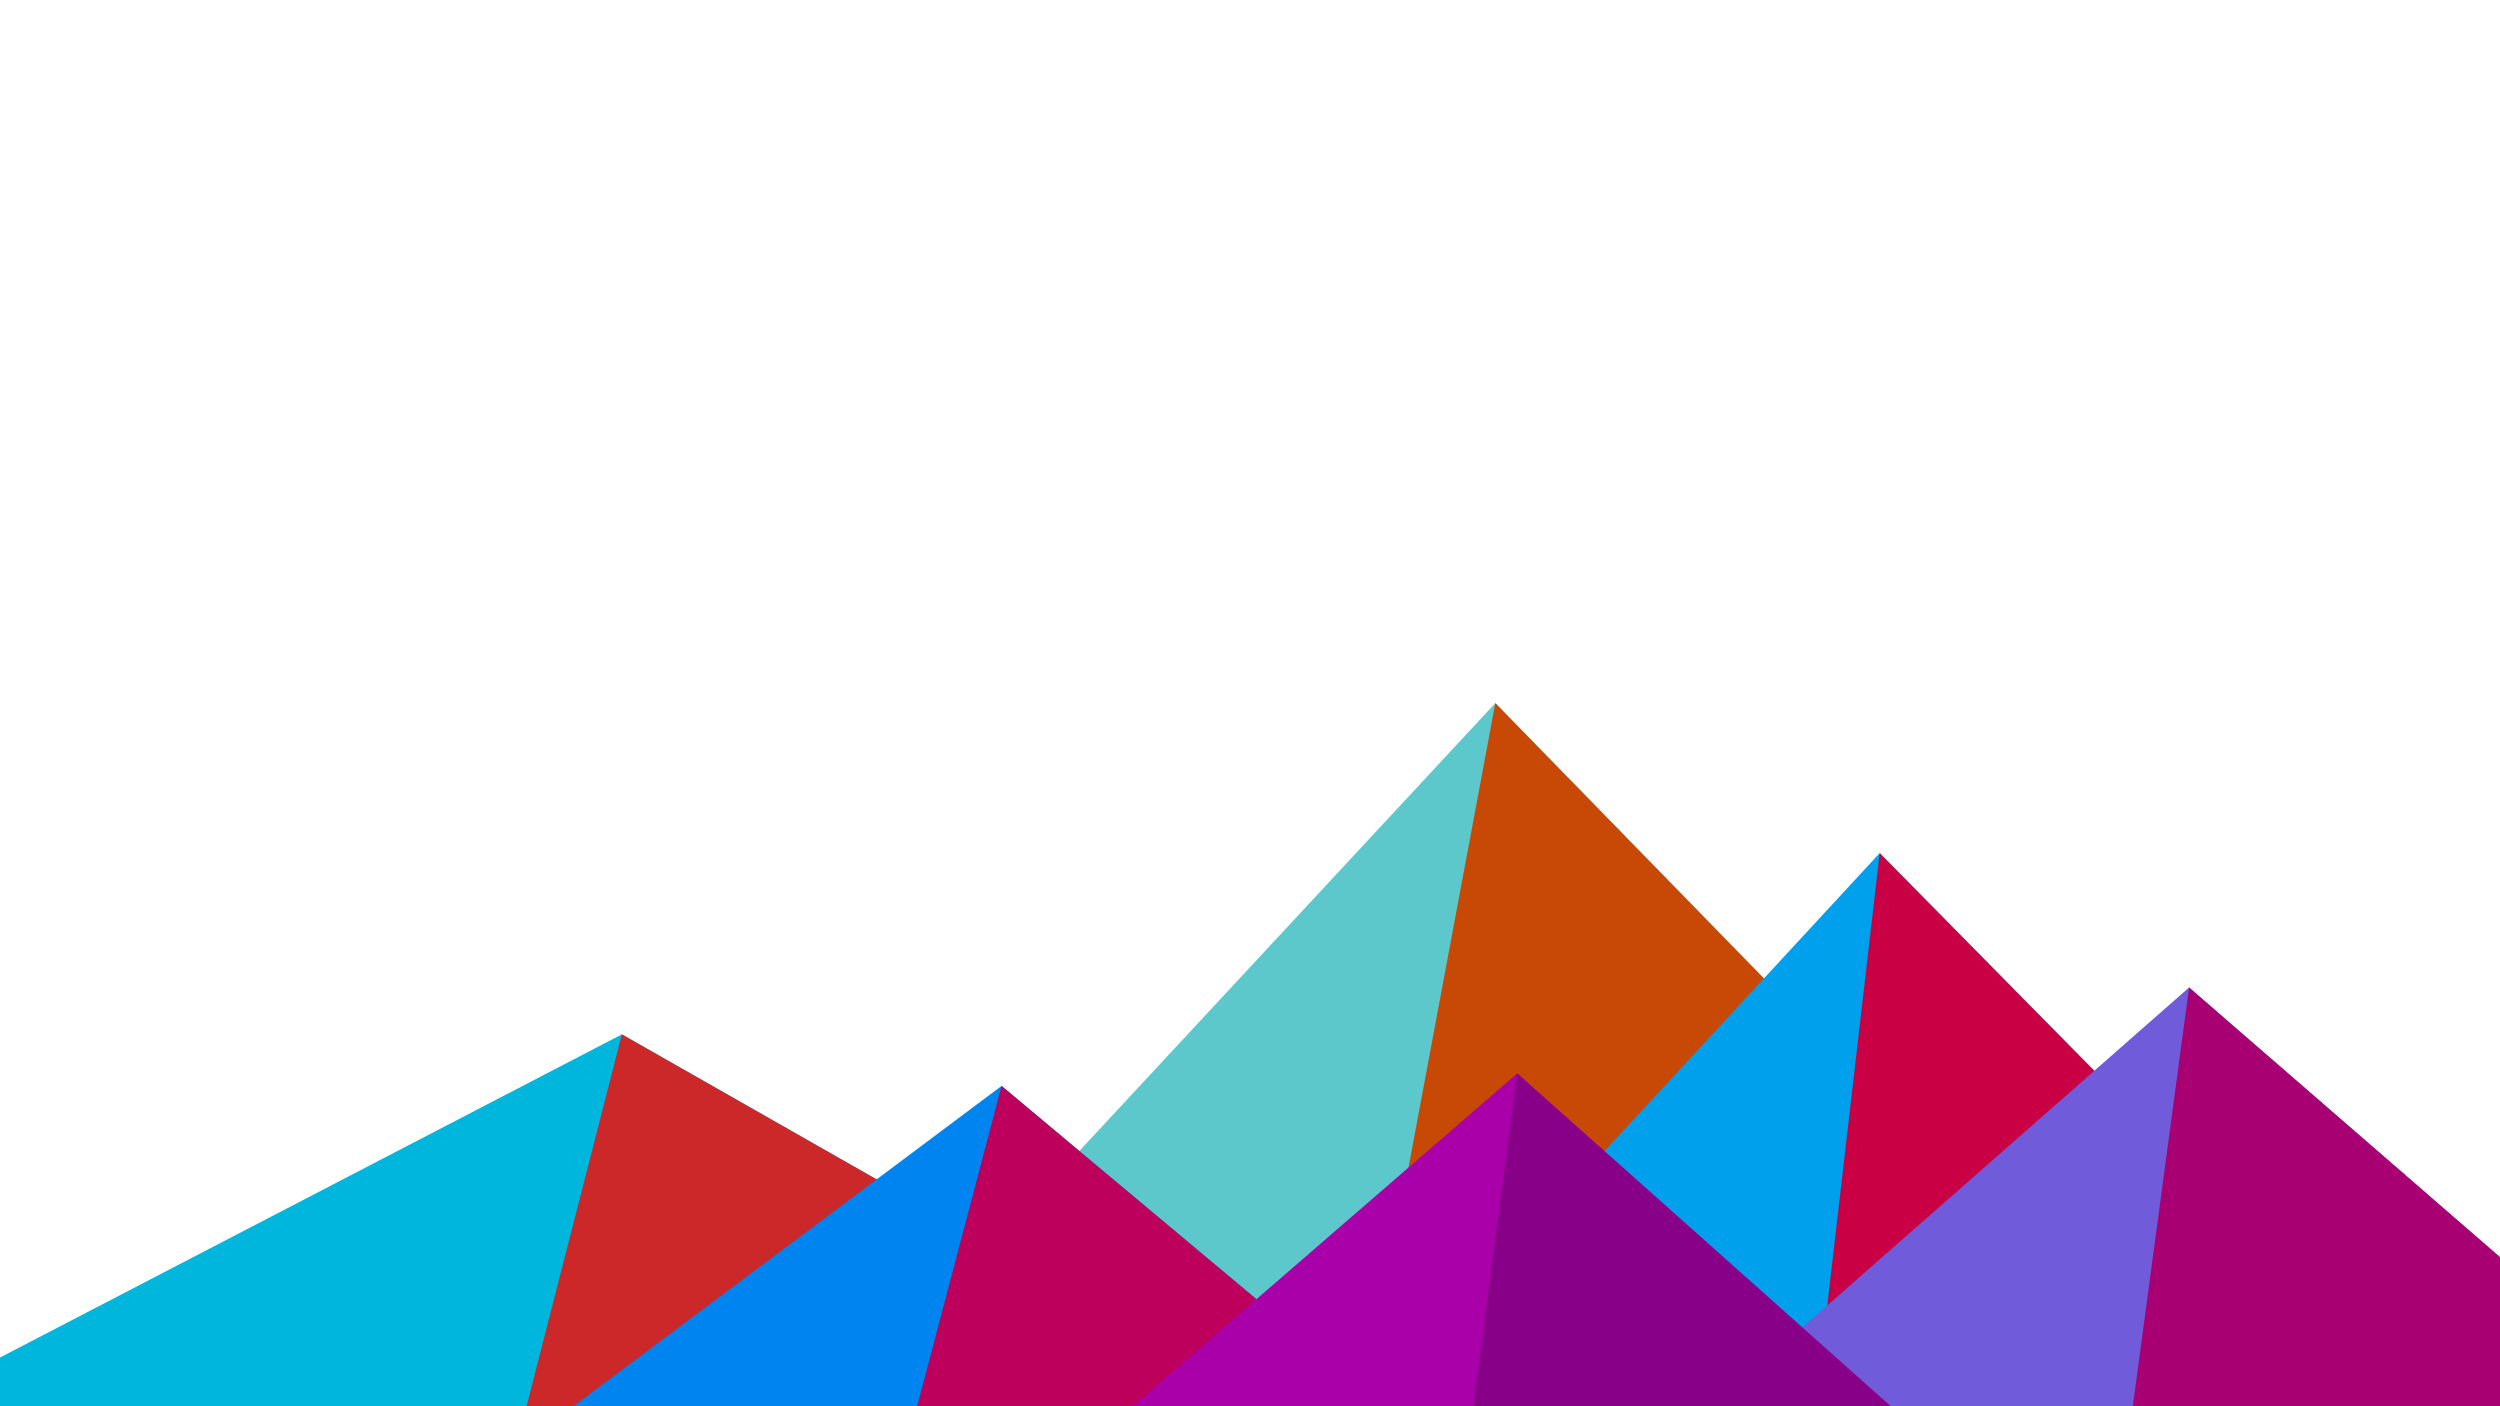 ﻿<svg xmlns='http://www.w3.org/2000/svg' viewBox='0 0 1600 900'><rect fill='#ffffff' width='1600' height='900'/><polygon fill='#5dc8cc' points='957 450 539 900 1396 900'/><polygon fill='#c84905' points='957 450 872.9 900 1396 900'/><polygon fill='#00b6dc' points='-60 900 398 662 816 900'/><polygon fill='#cc2829' points='337 900 398 662 816 900'/><polygon fill='#00a0ec' points='1203 546 1552 900 876 900'/><polygon fill='#c90043' points='1203 546 1552 900 1162 900'/><polygon fill='#0084ef' points='641 695 886 900 367 900'/><polygon fill='#bd005b' points='587 900 641 695 886 900'/><polygon fill='#705cdb' points='1710 900 1401 632 1096 900'/><polygon fill='#a80073' points='1710 900 1401 632 1365 900'/><polygon fill='#aa00aa' points='1210 900 971 687 725 900'/><polygon fill='#880088' points='943 900 1210 900 971 687'/></svg>